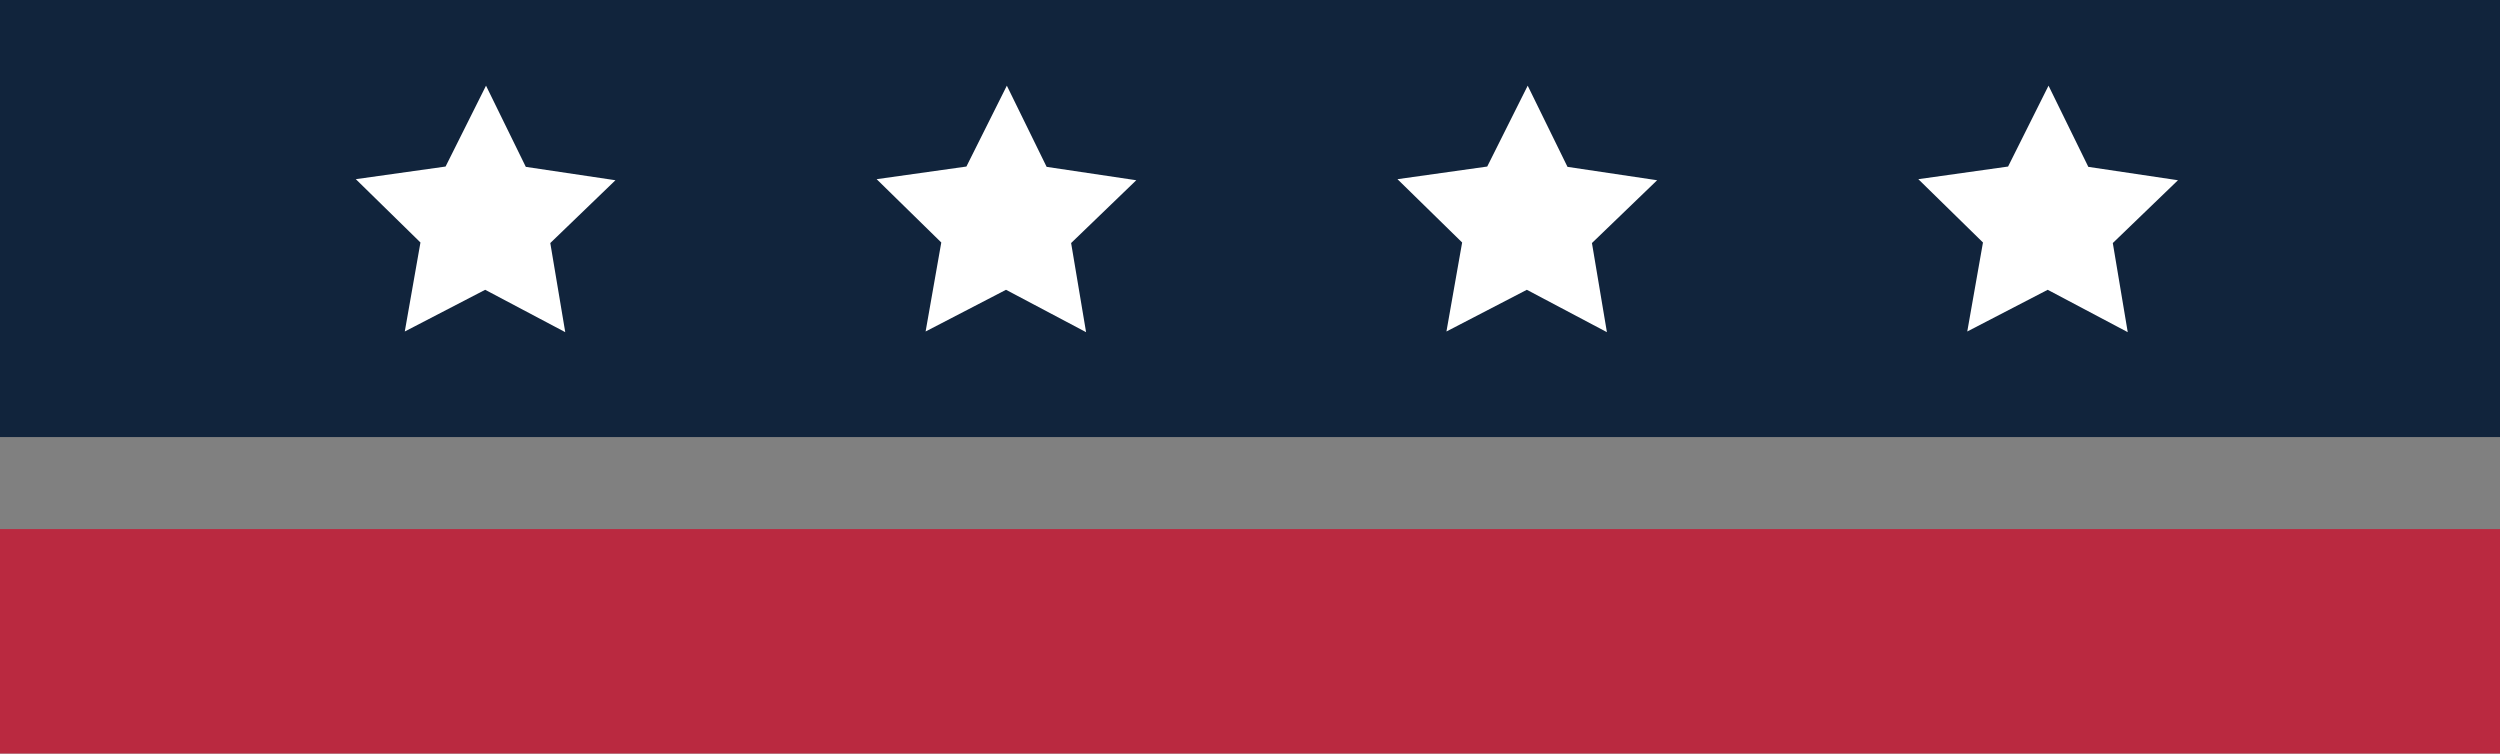 <?xml version="1.0" encoding="UTF-8"?>
<svg xmlns="http://www.w3.org/2000/svg" viewBox="0 0 869 261.93">
  <rect x="0" y="0" width="869" height="261.93" fill="#808080" stroke="none"/>
  <defs>
    <style>
      .cls-1 {
        fill: #fff;
      }

      .cls-2 {
        isolation: isolate;
      }

      .cls-3 {
        fill: #051a35;
        mix-blend-mode: multiply;
        opacity: .9;
      }

      .cls-4 {
        fill: #ba2940;
      }
    </style>
  </defs>
  <g class="cls-2">
    <g id="Capa_2" data-name="Capa 2">
      <g id="Layer_1" data-name="Layer 1">
        <g>
          <rect class="cls-4" y="183.9" width="869" height="78.03"/>
          <g>
            <rect class="cls-3" width="869" height="151.92"/>
            <g>
              <polygon class="cls-1" points="182.77 58 213.93 62.65 191.28 84.48 196.48 115.46 168.65 100.73 140.7 115.23 146.15 84.29 123.68 62.28 154.88 57.89 168.94 29.78 182.77 58"/>
              <polygon class="cls-1" points="363.81 58 394.97 62.65 372.32 84.48 377.52 115.46 349.69 100.73 321.74 115.23 327.19 84.29 304.72 62.28 335.92 57.89 349.98 29.78 363.81 58"/>
              <polygon class="cls-1" points="544.86 58 576.02 62.65 553.36 84.48 558.56 115.46 530.73 100.73 502.78 115.23 508.24 84.29 485.76 62.28 516.96 57.89 531.03 29.78 544.86 58"/>
              <polygon class="cls-1" points="725.9 58 757.06 62.65 734.41 84.48 739.6 115.46 711.78 100.73 683.82 115.23 689.28 84.29 666.81 62.28 698.01 57.89 712.07 29.78 725.9 58"/>
            </g>
          </g>
        </g>
      </g>
    </g>
  </g>
</svg>